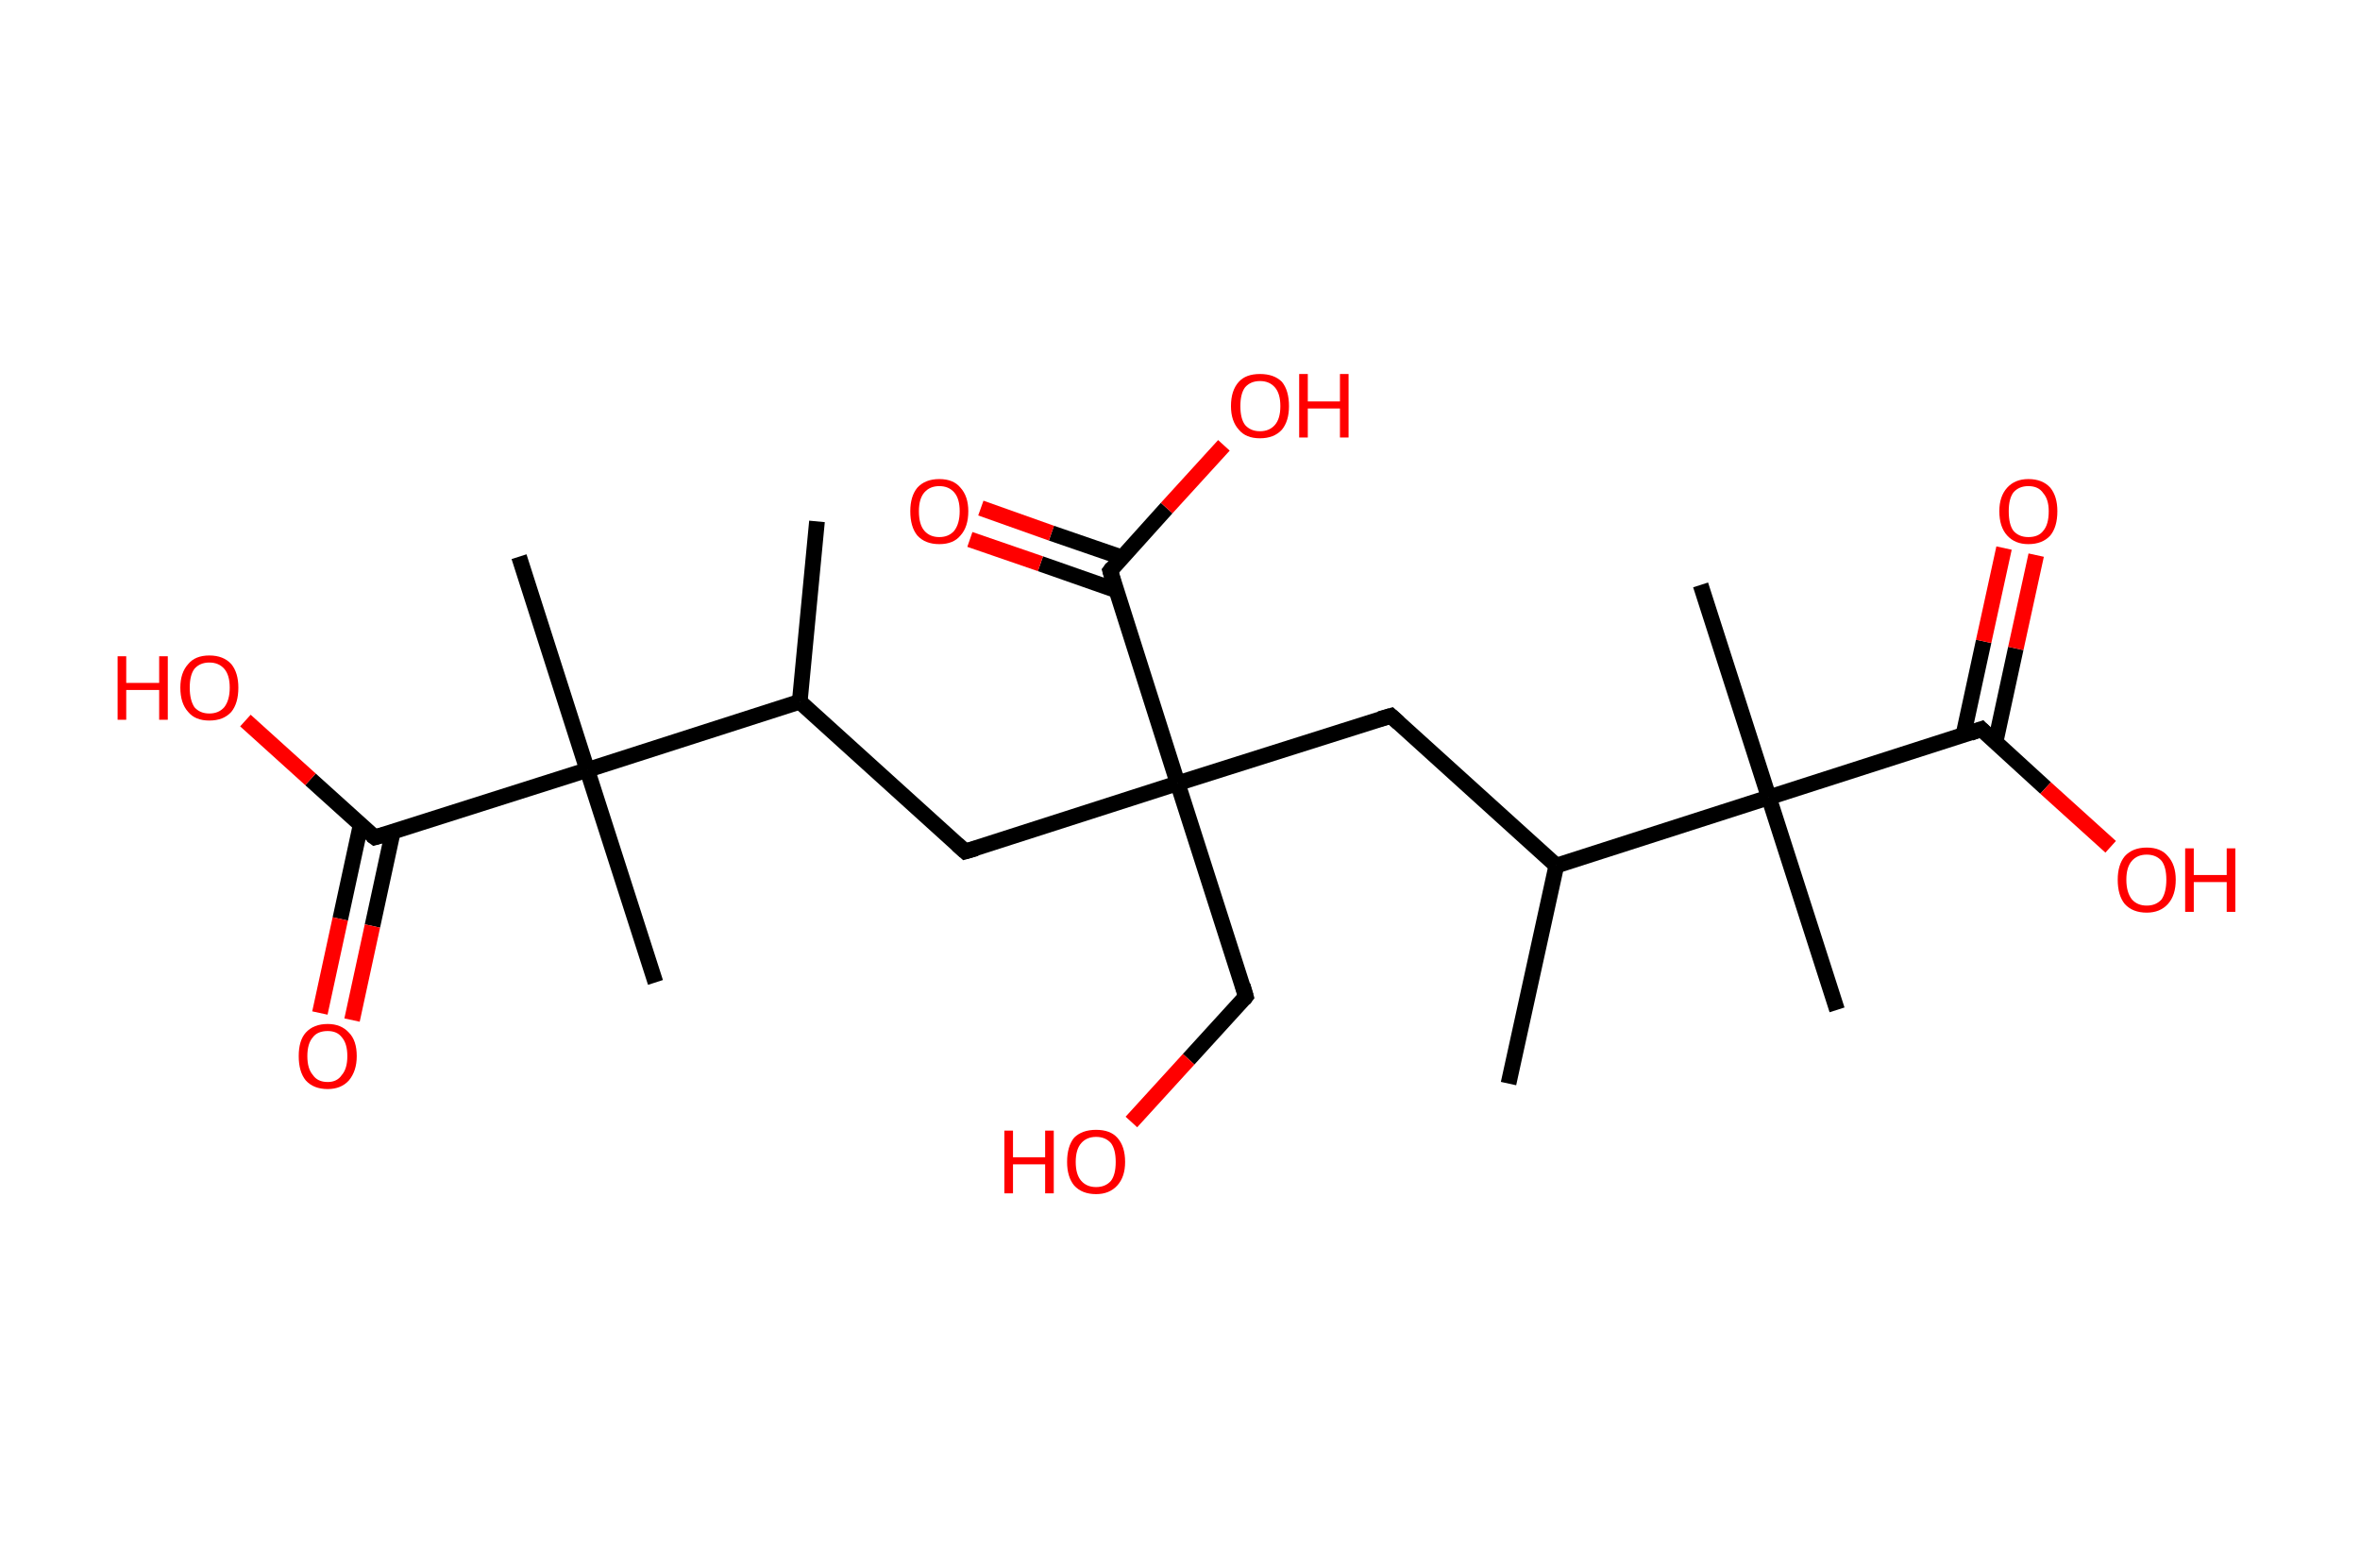 <?xml version='1.0' encoding='ASCII' standalone='yes'?>
<svg xmlns="http://www.w3.org/2000/svg" xmlns:rdkit="http://www.rdkit.org/xml" xmlns:xlink="http://www.w3.org/1999/xlink" version="1.1" baseProfile="full" xml:space="preserve" width="301px" height="200px" viewBox="0 0 301 200">
<!-- END OF HEADER -->
<rect style="opacity:1.0;fill:#FFFFFF;stroke:none" width="301.0" height="200.0" x="0.0" y="0.0"> </rect>
<path class="bond-0 atom-0 atom-1" d="M 104.2,66.5 L 102.0,89.5" style="fill:none;fill-rule:evenodd;stroke:#000000;stroke-width:2.0px;stroke-linecap:butt;stroke-linejoin:miter;stroke-opacity:1"/>
<path class="bond-1 atom-1 atom-2" d="M 102.0,89.5 L 123.1,108.6" style="fill:none;fill-rule:evenodd;stroke:#000000;stroke-width:2.0px;stroke-linecap:butt;stroke-linejoin:miter;stroke-opacity:1"/>
<path class="bond-2 atom-2 atom-3" d="M 123.1,108.6 L 150.2,99.9" style="fill:none;fill-rule:evenodd;stroke:#000000;stroke-width:2.0px;stroke-linecap:butt;stroke-linejoin:miter;stroke-opacity:1"/>
<path class="bond-3 atom-3 atom-4" d="M 150.2,99.9 L 158.9,127.1" style="fill:none;fill-rule:evenodd;stroke:#000000;stroke-width:2.0px;stroke-linecap:butt;stroke-linejoin:miter;stroke-opacity:1"/>
<path class="bond-4 atom-4 atom-5" d="M 158.9,127.1 L 151.6,135.1" style="fill:none;fill-rule:evenodd;stroke:#000000;stroke-width:2.0px;stroke-linecap:butt;stroke-linejoin:miter;stroke-opacity:1"/>
<path class="bond-4 atom-4 atom-5" d="M 151.6,135.1 L 144.3,143.1" style="fill:none;fill-rule:evenodd;stroke:#FF0000;stroke-width:2.0px;stroke-linecap:butt;stroke-linejoin:miter;stroke-opacity:1"/>
<path class="bond-5 atom-3 atom-6" d="M 150.2,99.9 L 177.4,91.3" style="fill:none;fill-rule:evenodd;stroke:#000000;stroke-width:2.0px;stroke-linecap:butt;stroke-linejoin:miter;stroke-opacity:1"/>
<path class="bond-6 atom-6 atom-7" d="M 177.4,91.3 L 198.5,110.4" style="fill:none;fill-rule:evenodd;stroke:#000000;stroke-width:2.0px;stroke-linecap:butt;stroke-linejoin:miter;stroke-opacity:1"/>
<path class="bond-7 atom-7 atom-8" d="M 198.5,110.4 L 192.4,138.2" style="fill:none;fill-rule:evenodd;stroke:#000000;stroke-width:2.0px;stroke-linecap:butt;stroke-linejoin:miter;stroke-opacity:1"/>
<path class="bond-8 atom-7 atom-9" d="M 198.5,110.4 L 225.6,101.7" style="fill:none;fill-rule:evenodd;stroke:#000000;stroke-width:2.0px;stroke-linecap:butt;stroke-linejoin:miter;stroke-opacity:1"/>
<path class="bond-9 atom-9 atom-10" d="M 225.6,101.7 L 216.9,74.6" style="fill:none;fill-rule:evenodd;stroke:#000000;stroke-width:2.0px;stroke-linecap:butt;stroke-linejoin:miter;stroke-opacity:1"/>
<path class="bond-10 atom-9 atom-11" d="M 225.6,101.7 L 234.3,128.8" style="fill:none;fill-rule:evenodd;stroke:#000000;stroke-width:2.0px;stroke-linecap:butt;stroke-linejoin:miter;stroke-opacity:1"/>
<path class="bond-11 atom-9 atom-12" d="M 225.6,101.7 L 252.7,93.0" style="fill:none;fill-rule:evenodd;stroke:#000000;stroke-width:2.0px;stroke-linecap:butt;stroke-linejoin:miter;stroke-opacity:1"/>
<path class="bond-12 atom-12 atom-13" d="M 254.5,94.7 L 257.1,82.7" style="fill:none;fill-rule:evenodd;stroke:#000000;stroke-width:2.0px;stroke-linecap:butt;stroke-linejoin:miter;stroke-opacity:1"/>
<path class="bond-12 atom-12 atom-13" d="M 257.1,82.7 L 259.7,70.8" style="fill:none;fill-rule:evenodd;stroke:#FF0000;stroke-width:2.0px;stroke-linecap:butt;stroke-linejoin:miter;stroke-opacity:1"/>
<path class="bond-12 atom-12 atom-13" d="M 250.4,93.8 L 253.0,81.8" style="fill:none;fill-rule:evenodd;stroke:#000000;stroke-width:2.0px;stroke-linecap:butt;stroke-linejoin:miter;stroke-opacity:1"/>
<path class="bond-12 atom-12 atom-13" d="M 253.0,81.8 L 255.6,69.9" style="fill:none;fill-rule:evenodd;stroke:#FF0000;stroke-width:2.0px;stroke-linecap:butt;stroke-linejoin:miter;stroke-opacity:1"/>
<path class="bond-13 atom-12 atom-14" d="M 252.7,93.0 L 260.9,100.5" style="fill:none;fill-rule:evenodd;stroke:#000000;stroke-width:2.0px;stroke-linecap:butt;stroke-linejoin:miter;stroke-opacity:1"/>
<path class="bond-13 atom-12 atom-14" d="M 260.9,100.5 L 269.2,108.0" style="fill:none;fill-rule:evenodd;stroke:#FF0000;stroke-width:2.0px;stroke-linecap:butt;stroke-linejoin:miter;stroke-opacity:1"/>
<path class="bond-14 atom-3 atom-15" d="M 150.2,99.9 L 141.6,72.8" style="fill:none;fill-rule:evenodd;stroke:#000000;stroke-width:2.0px;stroke-linecap:butt;stroke-linejoin:miter;stroke-opacity:1"/>
<path class="bond-15 atom-15 atom-16" d="M 143.1,71.1 L 134.1,68.0" style="fill:none;fill-rule:evenodd;stroke:#000000;stroke-width:2.0px;stroke-linecap:butt;stroke-linejoin:miter;stroke-opacity:1"/>
<path class="bond-15 atom-15 atom-16" d="M 134.1,68.0 L 125.1,64.8" style="fill:none;fill-rule:evenodd;stroke:#FF0000;stroke-width:2.0px;stroke-linecap:butt;stroke-linejoin:miter;stroke-opacity:1"/>
<path class="bond-15 atom-15 atom-16" d="M 142.4,75.3 L 132.7,71.9" style="fill:none;fill-rule:evenodd;stroke:#000000;stroke-width:2.0px;stroke-linecap:butt;stroke-linejoin:miter;stroke-opacity:1"/>
<path class="bond-15 atom-15 atom-16" d="M 132.7,71.9 L 123.7,68.8" style="fill:none;fill-rule:evenodd;stroke:#FF0000;stroke-width:2.0px;stroke-linecap:butt;stroke-linejoin:miter;stroke-opacity:1"/>
<path class="bond-16 atom-15 atom-17" d="M 141.6,72.8 L 148.8,64.8" style="fill:none;fill-rule:evenodd;stroke:#000000;stroke-width:2.0px;stroke-linecap:butt;stroke-linejoin:miter;stroke-opacity:1"/>
<path class="bond-16 atom-15 atom-17" d="M 148.8,64.8 L 156.1,56.8" style="fill:none;fill-rule:evenodd;stroke:#FF0000;stroke-width:2.0px;stroke-linecap:butt;stroke-linejoin:miter;stroke-opacity:1"/>
<path class="bond-17 atom-1 atom-18" d="M 102.0,89.5 L 74.9,98.2" style="fill:none;fill-rule:evenodd;stroke:#000000;stroke-width:2.0px;stroke-linecap:butt;stroke-linejoin:miter;stroke-opacity:1"/>
<path class="bond-18 atom-18 atom-19" d="M 74.9,98.2 L 66.2,71.0" style="fill:none;fill-rule:evenodd;stroke:#000000;stroke-width:2.0px;stroke-linecap:butt;stroke-linejoin:miter;stroke-opacity:1"/>
<path class="bond-19 atom-18 atom-20" d="M 74.9,98.2 L 83.6,125.3" style="fill:none;fill-rule:evenodd;stroke:#000000;stroke-width:2.0px;stroke-linecap:butt;stroke-linejoin:miter;stroke-opacity:1"/>
<path class="bond-20 atom-18 atom-21" d="M 74.9,98.2 L 47.8,106.8" style="fill:none;fill-rule:evenodd;stroke:#000000;stroke-width:2.0px;stroke-linecap:butt;stroke-linejoin:miter;stroke-opacity:1"/>
<path class="bond-21 atom-21 atom-22" d="M 46.0,105.2 L 43.4,117.2" style="fill:none;fill-rule:evenodd;stroke:#000000;stroke-width:2.0px;stroke-linecap:butt;stroke-linejoin:miter;stroke-opacity:1"/>
<path class="bond-21 atom-21 atom-22" d="M 43.4,117.2 L 40.8,129.2" style="fill:none;fill-rule:evenodd;stroke:#FF0000;stroke-width:2.0px;stroke-linecap:butt;stroke-linejoin:miter;stroke-opacity:1"/>
<path class="bond-21 atom-21 atom-22" d="M 50.1,106.1 L 47.5,118.1" style="fill:none;fill-rule:evenodd;stroke:#000000;stroke-width:2.0px;stroke-linecap:butt;stroke-linejoin:miter;stroke-opacity:1"/>
<path class="bond-21 atom-21 atom-22" d="M 47.5,118.1 L 44.9,130.1" style="fill:none;fill-rule:evenodd;stroke:#FF0000;stroke-width:2.0px;stroke-linecap:butt;stroke-linejoin:miter;stroke-opacity:1"/>
<path class="bond-22 atom-21 atom-23" d="M 47.8,106.8 L 39.6,99.4" style="fill:none;fill-rule:evenodd;stroke:#000000;stroke-width:2.0px;stroke-linecap:butt;stroke-linejoin:miter;stroke-opacity:1"/>
<path class="bond-22 atom-21 atom-23" d="M 39.6,99.4 L 31.3,91.9" style="fill:none;fill-rule:evenodd;stroke:#FF0000;stroke-width:2.0px;stroke-linecap:butt;stroke-linejoin:miter;stroke-opacity:1"/>
<path d="M 122.1,107.7 L 123.1,108.6 L 124.5,108.2" style="fill:none;stroke:#000000;stroke-width:2.0px;stroke-linecap:butt;stroke-linejoin:miter;stroke-opacity:1;"/>
<path d="M 158.5,125.7 L 158.9,127.1 L 158.6,127.5" style="fill:none;stroke:#000000;stroke-width:2.0px;stroke-linecap:butt;stroke-linejoin:miter;stroke-opacity:1;"/>
<path d="M 176.0,91.7 L 177.4,91.3 L 178.4,92.2" style="fill:none;stroke:#000000;stroke-width:2.0px;stroke-linecap:butt;stroke-linejoin:miter;stroke-opacity:1;"/>
<path d="M 251.3,93.5 L 252.7,93.0 L 253.1,93.4" style="fill:none;stroke:#000000;stroke-width:2.0px;stroke-linecap:butt;stroke-linejoin:miter;stroke-opacity:1;"/>
<path d="M 142.0,74.2 L 141.6,72.8 L 141.9,72.4" style="fill:none;stroke:#000000;stroke-width:2.0px;stroke-linecap:butt;stroke-linejoin:miter;stroke-opacity:1;"/>
<path d="M 49.2,106.4 L 47.8,106.8 L 47.4,106.5" style="fill:none;stroke:#000000;stroke-width:2.0px;stroke-linecap:butt;stroke-linejoin:miter;stroke-opacity:1;"/>
<path class="atom-5" d="M 128.1 144.2 L 129.2 144.2 L 129.2 147.6 L 133.3 147.6 L 133.3 144.2 L 134.4 144.2 L 134.4 152.2 L 133.3 152.2 L 133.3 148.5 L 129.2 148.5 L 129.2 152.2 L 128.1 152.2 L 128.1 144.2 " fill="#FF0000"/>
<path class="atom-5" d="M 136.1 148.2 Q 136.1 146.2, 137.0 145.1 Q 138.0 144.1, 139.8 144.1 Q 141.6 144.1, 142.5 145.1 Q 143.5 146.2, 143.5 148.2 Q 143.5 150.1, 142.5 151.2 Q 141.5 152.3, 139.8 152.3 Q 138.0 152.3, 137.0 151.2 Q 136.1 150.1, 136.1 148.2 M 139.8 151.4 Q 141.0 151.4, 141.7 150.6 Q 142.3 149.8, 142.3 148.2 Q 142.3 146.6, 141.7 145.8 Q 141.0 145.0, 139.8 145.0 Q 138.6 145.0, 137.9 145.8 Q 137.2 146.6, 137.2 148.2 Q 137.2 149.8, 137.9 150.6 Q 138.6 151.4, 139.8 151.4 " fill="#FF0000"/>
<path class="atom-13" d="M 255.0 65.2 Q 255.0 63.3, 256.0 62.2 Q 257.0 61.1, 258.7 61.1 Q 260.5 61.1, 261.5 62.2 Q 262.4 63.3, 262.4 65.2 Q 262.4 67.2, 261.5 68.3 Q 260.5 69.4, 258.7 69.4 Q 257.0 69.4, 256.0 68.3 Q 255.0 67.2, 255.0 65.2 M 258.7 68.5 Q 260.0 68.5, 260.6 67.7 Q 261.3 66.9, 261.3 65.2 Q 261.3 63.7, 260.6 62.9 Q 260.0 62.0, 258.7 62.0 Q 257.5 62.0, 256.8 62.8 Q 256.2 63.6, 256.2 65.2 Q 256.2 66.9, 256.8 67.7 Q 257.5 68.5, 258.7 68.5 " fill="#FF0000"/>
<path class="atom-14" d="M 270.1 112.2 Q 270.1 110.3, 271.0 109.2 Q 272.0 108.1, 273.8 108.1 Q 275.6 108.1, 276.5 109.2 Q 277.5 110.3, 277.5 112.2 Q 277.5 114.2, 276.5 115.3 Q 275.5 116.4, 273.8 116.4 Q 272.0 116.4, 271.0 115.3 Q 270.1 114.2, 270.1 112.2 M 273.8 115.5 Q 275.0 115.5, 275.7 114.7 Q 276.3 113.8, 276.3 112.2 Q 276.3 110.6, 275.7 109.8 Q 275.0 109.0, 273.8 109.0 Q 272.6 109.0, 271.9 109.8 Q 271.2 110.6, 271.2 112.2 Q 271.2 113.8, 271.9 114.7 Q 272.6 115.5, 273.8 115.5 " fill="#FF0000"/>
<path class="atom-14" d="M 278.7 108.2 L 279.8 108.2 L 279.8 111.6 L 284.0 111.6 L 284.0 108.2 L 285.1 108.2 L 285.1 116.3 L 284.0 116.3 L 284.0 112.5 L 279.8 112.5 L 279.8 116.3 L 278.7 116.3 L 278.7 108.2 " fill="#FF0000"/>
<path class="atom-16" d="M 116.1 65.2 Q 116.1 63.3, 117.0 62.2 Q 118.0 61.1, 119.8 61.1 Q 121.6 61.1, 122.5 62.2 Q 123.5 63.3, 123.5 65.2 Q 123.5 67.2, 122.5 68.3 Q 121.6 69.4, 119.8 69.4 Q 118.0 69.4, 117.0 68.3 Q 116.1 67.2, 116.1 65.2 M 119.8 68.5 Q 121.0 68.5, 121.7 67.7 Q 122.4 66.8, 122.4 65.2 Q 122.4 63.6, 121.7 62.8 Q 121.0 62.0, 119.8 62.0 Q 118.6 62.0, 117.9 62.8 Q 117.2 63.6, 117.2 65.2 Q 117.2 66.9, 117.9 67.7 Q 118.6 68.5, 119.8 68.5 " fill="#FF0000"/>
<path class="atom-17" d="M 157.0 51.8 Q 157.0 49.8, 158.0 48.7 Q 158.9 47.7, 160.7 47.7 Q 162.5 47.7, 163.5 48.7 Q 164.4 49.8, 164.4 51.8 Q 164.4 53.7, 163.5 54.8 Q 162.5 55.9, 160.7 55.9 Q 158.9 55.9, 158.0 54.8 Q 157.0 53.7, 157.0 51.8 M 160.7 55.0 Q 161.9 55.0, 162.6 54.2 Q 163.3 53.4, 163.3 51.8 Q 163.3 50.2, 162.6 49.4 Q 161.9 48.6, 160.7 48.6 Q 159.5 48.6, 158.8 49.4 Q 158.2 50.2, 158.2 51.8 Q 158.2 53.4, 158.8 54.2 Q 159.5 55.0, 160.7 55.0 " fill="#FF0000"/>
<path class="atom-17" d="M 165.7 47.7 L 166.8 47.7 L 166.8 51.2 L 170.9 51.2 L 170.9 47.7 L 172.0 47.7 L 172.0 55.8 L 170.9 55.8 L 170.9 52.1 L 166.8 52.1 L 166.8 55.8 L 165.7 55.8 L 165.7 47.7 " fill="#FF0000"/>
<path class="atom-22" d="M 38.1 134.7 Q 38.1 132.7, 39.0 131.7 Q 40.0 130.6, 41.8 130.6 Q 43.5 130.6, 44.5 131.7 Q 45.5 132.7, 45.5 134.7 Q 45.5 136.6, 44.5 137.8 Q 43.5 138.9, 41.8 138.9 Q 40.0 138.9, 39.0 137.8 Q 38.1 136.7, 38.1 134.7 M 41.8 138.0 Q 43.0 138.0, 43.6 137.1 Q 44.3 136.3, 44.3 134.7 Q 44.3 133.1, 43.6 132.3 Q 43.0 131.5, 41.8 131.5 Q 40.5 131.5, 39.9 132.3 Q 39.2 133.1, 39.2 134.7 Q 39.2 136.3, 39.9 137.1 Q 40.5 138.0, 41.8 138.0 " fill="#FF0000"/>
<path class="atom-23" d="M 15.0 83.7 L 16.1 83.7 L 16.1 87.1 L 20.3 87.1 L 20.3 83.7 L 21.4 83.7 L 21.4 91.8 L 20.3 91.8 L 20.3 88.0 L 16.1 88.0 L 16.1 91.8 L 15.0 91.8 L 15.0 83.7 " fill="#FF0000"/>
<path class="atom-23" d="M 23.0 87.7 Q 23.0 85.8, 24.0 84.7 Q 24.9 83.6, 26.7 83.6 Q 28.5 83.6, 29.5 84.7 Q 30.4 85.8, 30.4 87.7 Q 30.4 89.7, 29.5 90.8 Q 28.5 91.9, 26.7 91.9 Q 24.9 91.9, 24.0 90.8 Q 23.0 89.7, 23.0 87.7 M 26.7 91.0 Q 27.9 91.0, 28.6 90.2 Q 29.3 89.3, 29.3 87.7 Q 29.3 86.1, 28.6 85.3 Q 27.9 84.5, 26.7 84.5 Q 25.5 84.5, 24.8 85.3 Q 24.2 86.1, 24.2 87.7 Q 24.2 89.3, 24.8 90.2 Q 25.5 91.0, 26.7 91.0 " fill="#FF0000"/>
</svg>
